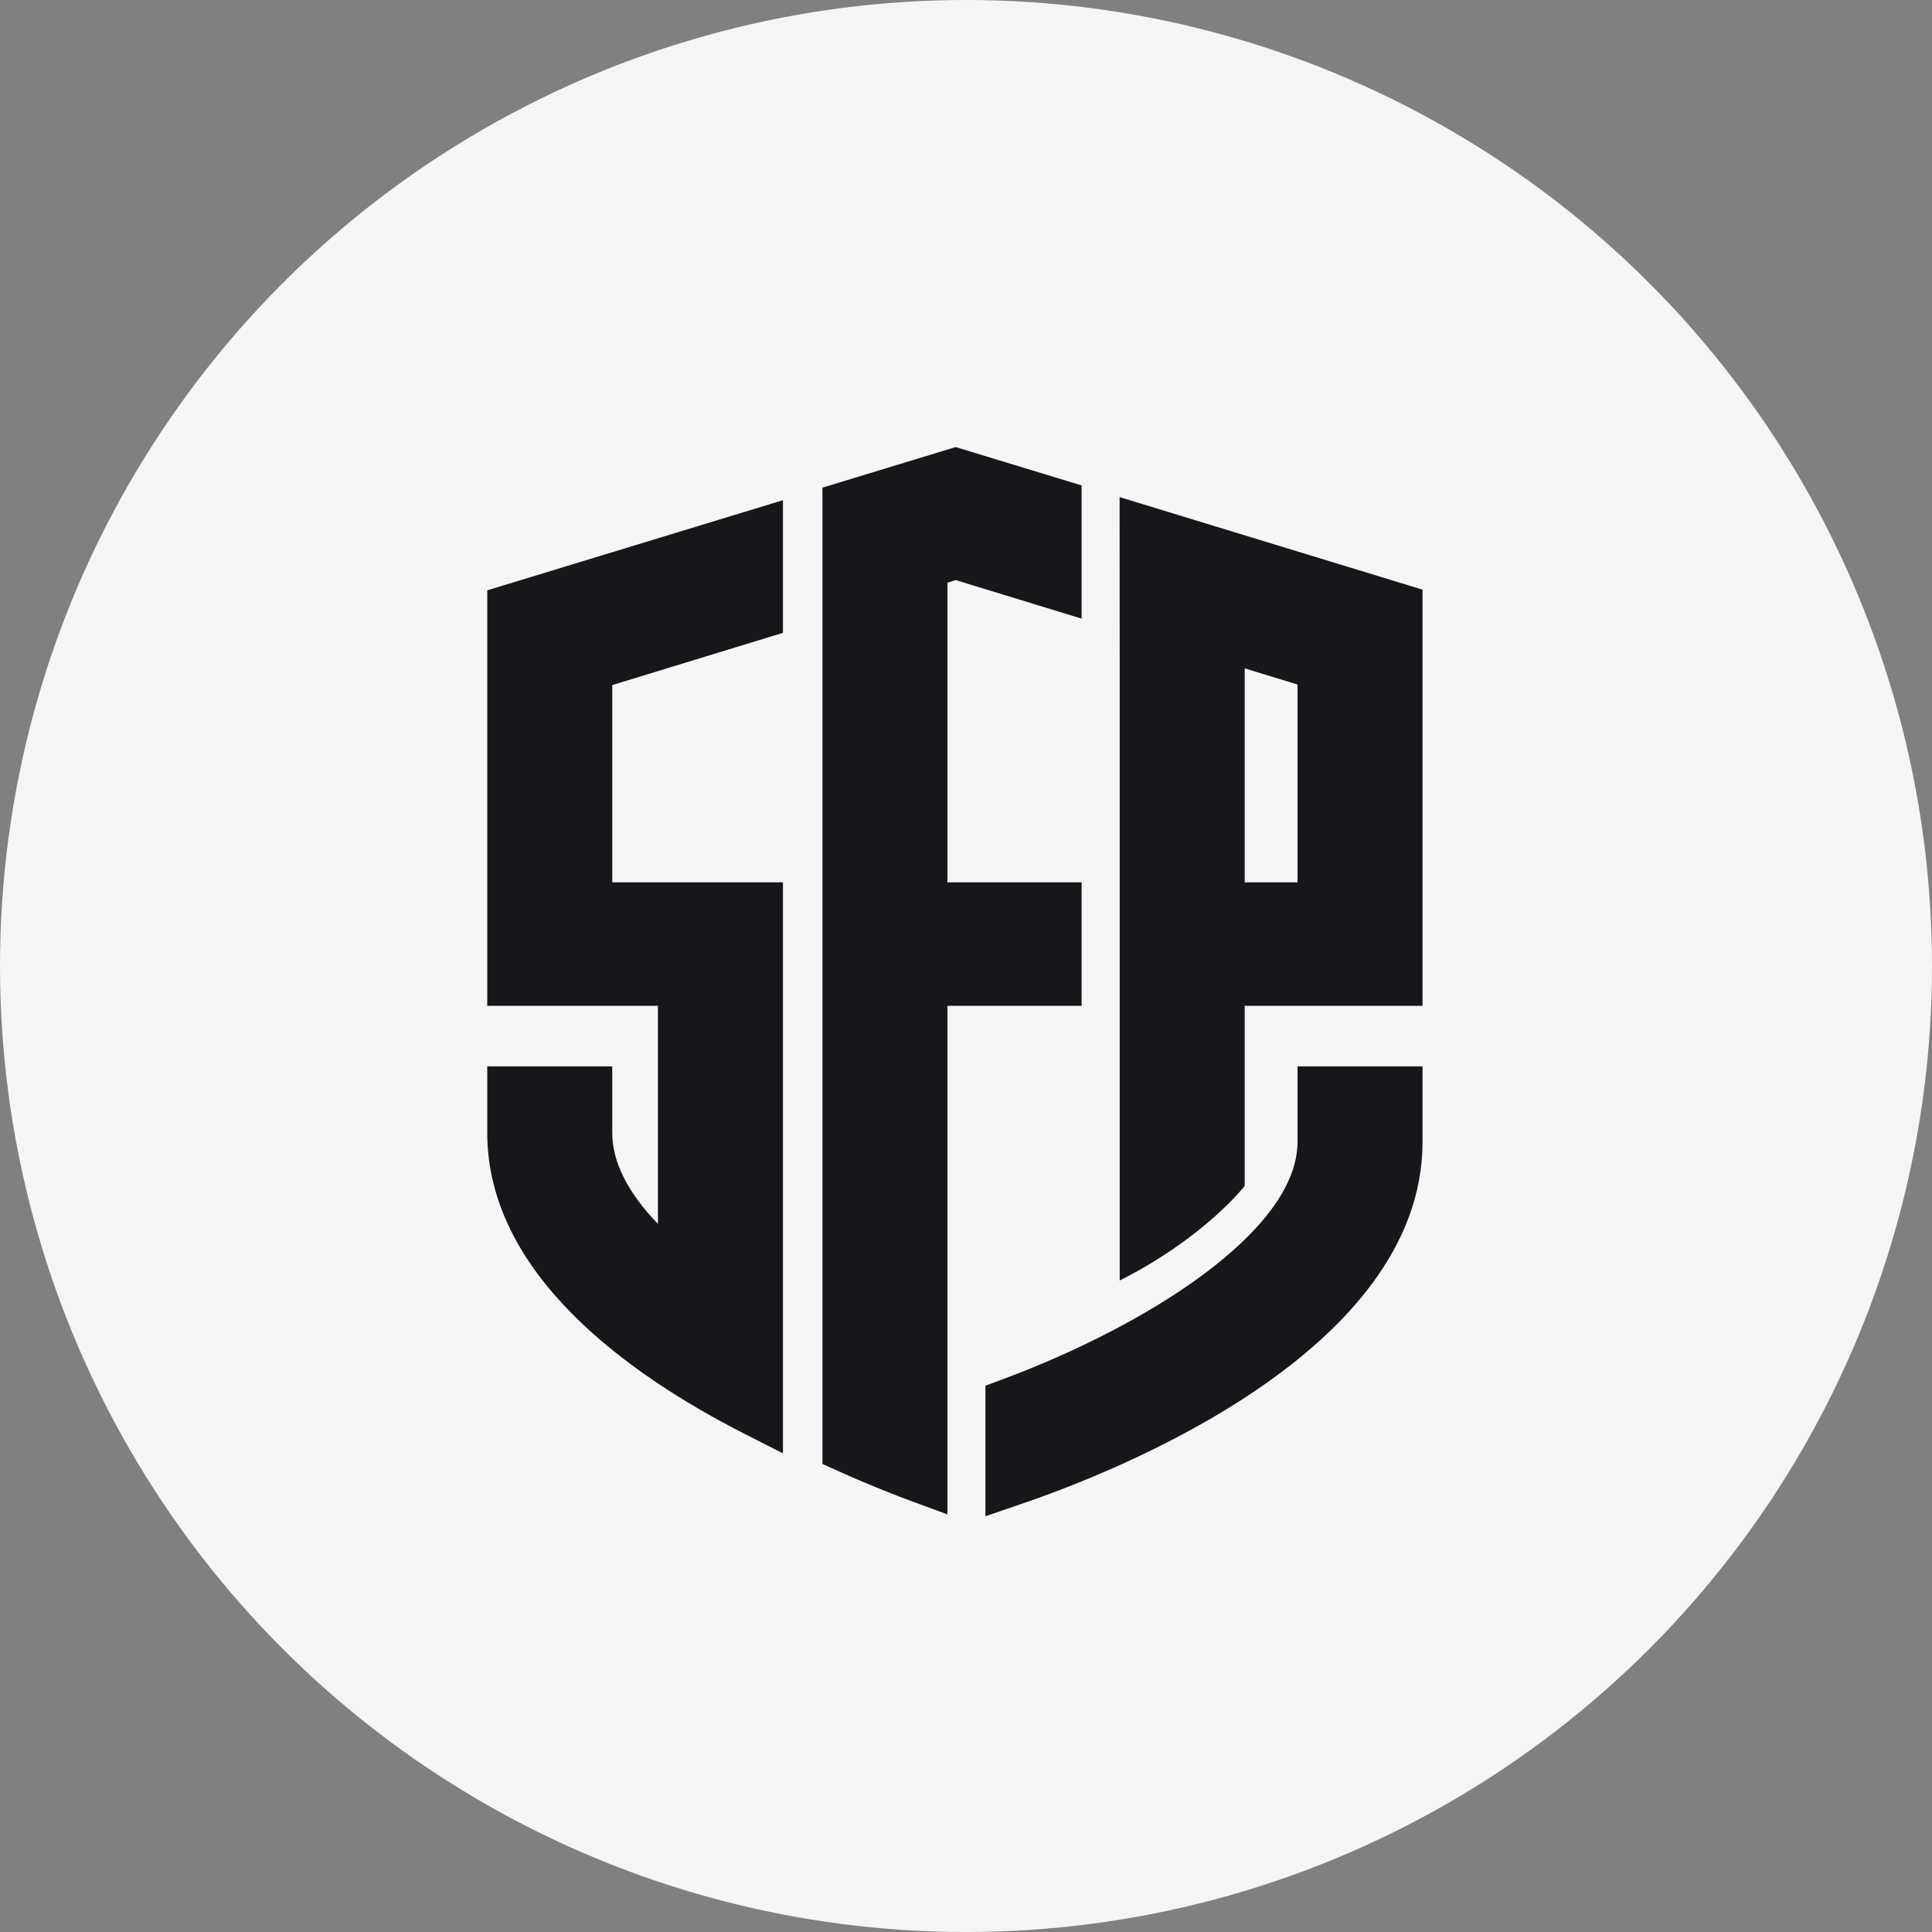 <svg width="20" height="20" viewBox="0 0 20 20" fill="none" xmlns="http://www.w3.org/2000/svg">
<rect x="0" y="0" width="20" height="20" fill="#808080" stroke="none"/>
<circle cx="10" cy="10" r="10" fill="#F5F5F5"/>
<path fill-rule="evenodd" clip-rule="evenodd" d="M14.726 11.039V11.82C14.726 13.993 11.535 15.243 10.557 15.574L10.201 15.696V14.345L10.375 14.28C11.897 13.714 13.432 12.734 13.432 11.82V11.039H14.726ZM9.893 4.628L11.197 5.025V6.404L9.893 6.005L9.808 6.032V9.134H11.197V10.412H9.808V15.677L9.446 15.544C9.278 15.482 9.007 15.377 8.672 15.226L8.514 15.155V5.048L9.893 4.628ZM8.105 5.178V6.551L6.338 7.092V9.134H8.105V15.045L7.713 14.846C6.496 14.227 5.044 13.183 5.044 11.726V11.039H6.338V11.726C6.338 12.027 6.497 12.344 6.811 12.67V10.412H5.044V6.111L8.105 5.178ZM11.59 5.146L14.726 6.104V10.412H12.885V12.277C12.885 12.277 12.473 12.81 11.591 13.256C11.591 13.009 11.591 9.217 11.591 6.907L11.59 5.146ZM12.885 6.919V9.134H13.432V7.086L12.885 6.919Z" fill="#15171A"/>
</svg>
